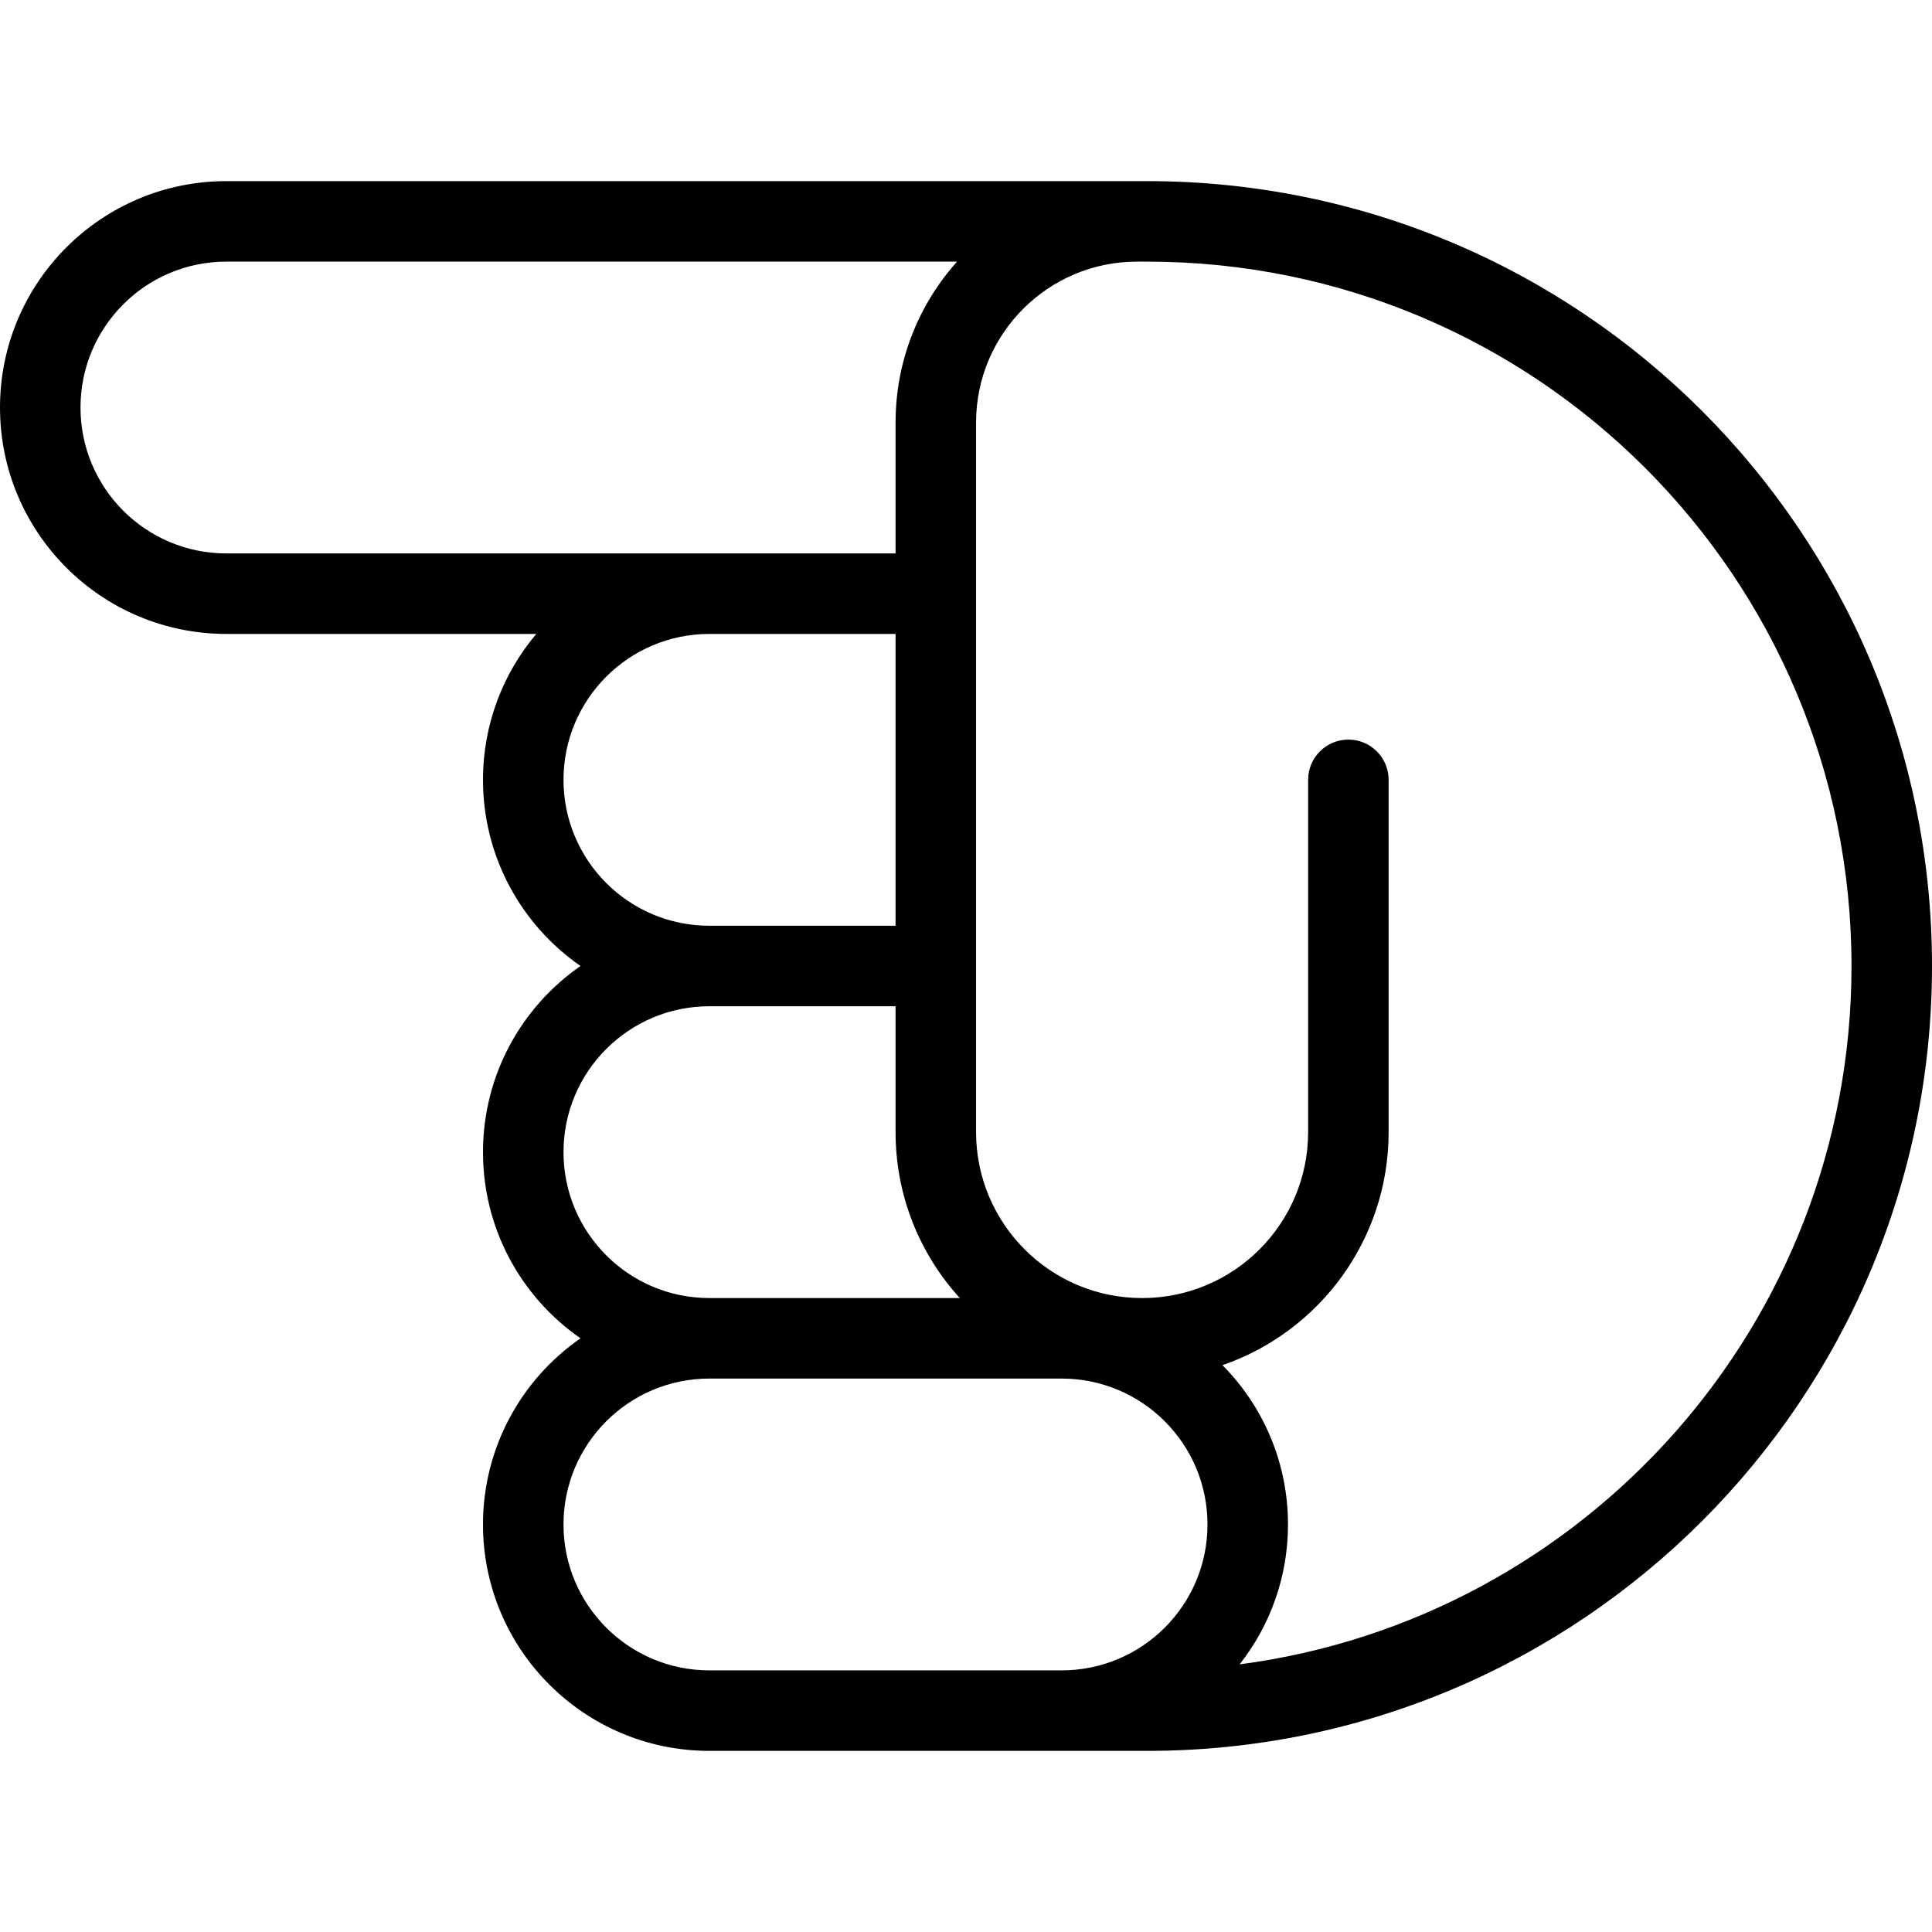 <svg xmlns="http://www.w3.org/2000/svg" width="192" height="192" fill="#000" viewBox="0 0 192 192">
  <path fill-rule="evenodd" d="M95.111 26H22.5C14.492 26 8 32.492 8 40.5 8 48.508 14.492 55 22.5 55H89V42c0-6.147 2.311-11.754 6.111-16zm17.888-8H22.5C10.074 18-4.8e-7 28.074 0 40.5 4.8e-7 52.926 10.074 63 22.5 63h30.795C49.991 66.916 48 71.975 48 77.5c0 7.667 3.834 14.438 9.69 18.5C51.834 100.062 48 106.833 48 114.5s3.834 14.438 9.69 18.5C51.834 137.062 48 143.833 48 151.5c0 12.426 10.074 22.5 22.5 22.5H114c43.078 0 78-34.922 78-78 0-43.078-34.922-78-78-78h-1-.001zM114 26h-1-.001C104.163 26.001 97 33.164 97 42v70.5c0 9.113 7.387 16.5 16.5 16.5s16.5-7.387 16.5-16.5v-35c0-2.209 1.791-4 4-4s4 1.791 4 4v35c0 10.734-6.903 19.856-16.512 23.168 4.026 4.066 6.512 9.658 6.512 15.832 0 5.247-1.796 10.075-4.807 13.902C157.508 160.9 184 131.544 184 96c0-38.66-31.34-70-70-70zM95.389 129C91.42 124.646 89 118.856 89 112.5V100H70.5c-8.008 0-14.5 6.492-14.5 14.5S62.492 129 70.5 129h24.889zM70.5 137c-8.008 0-14.5 6.492-14.5 14.5S62.492 166 70.5 166h35c8.008 0 14.5-6.492 14.5-14.5s-6.492-14.5-14.5-14.5h-35zm0-45H89V63H70.494C62.489 63.003 56 69.494 56 77.5 56 85.508 62.492 92 70.5 92z"/>
</svg>